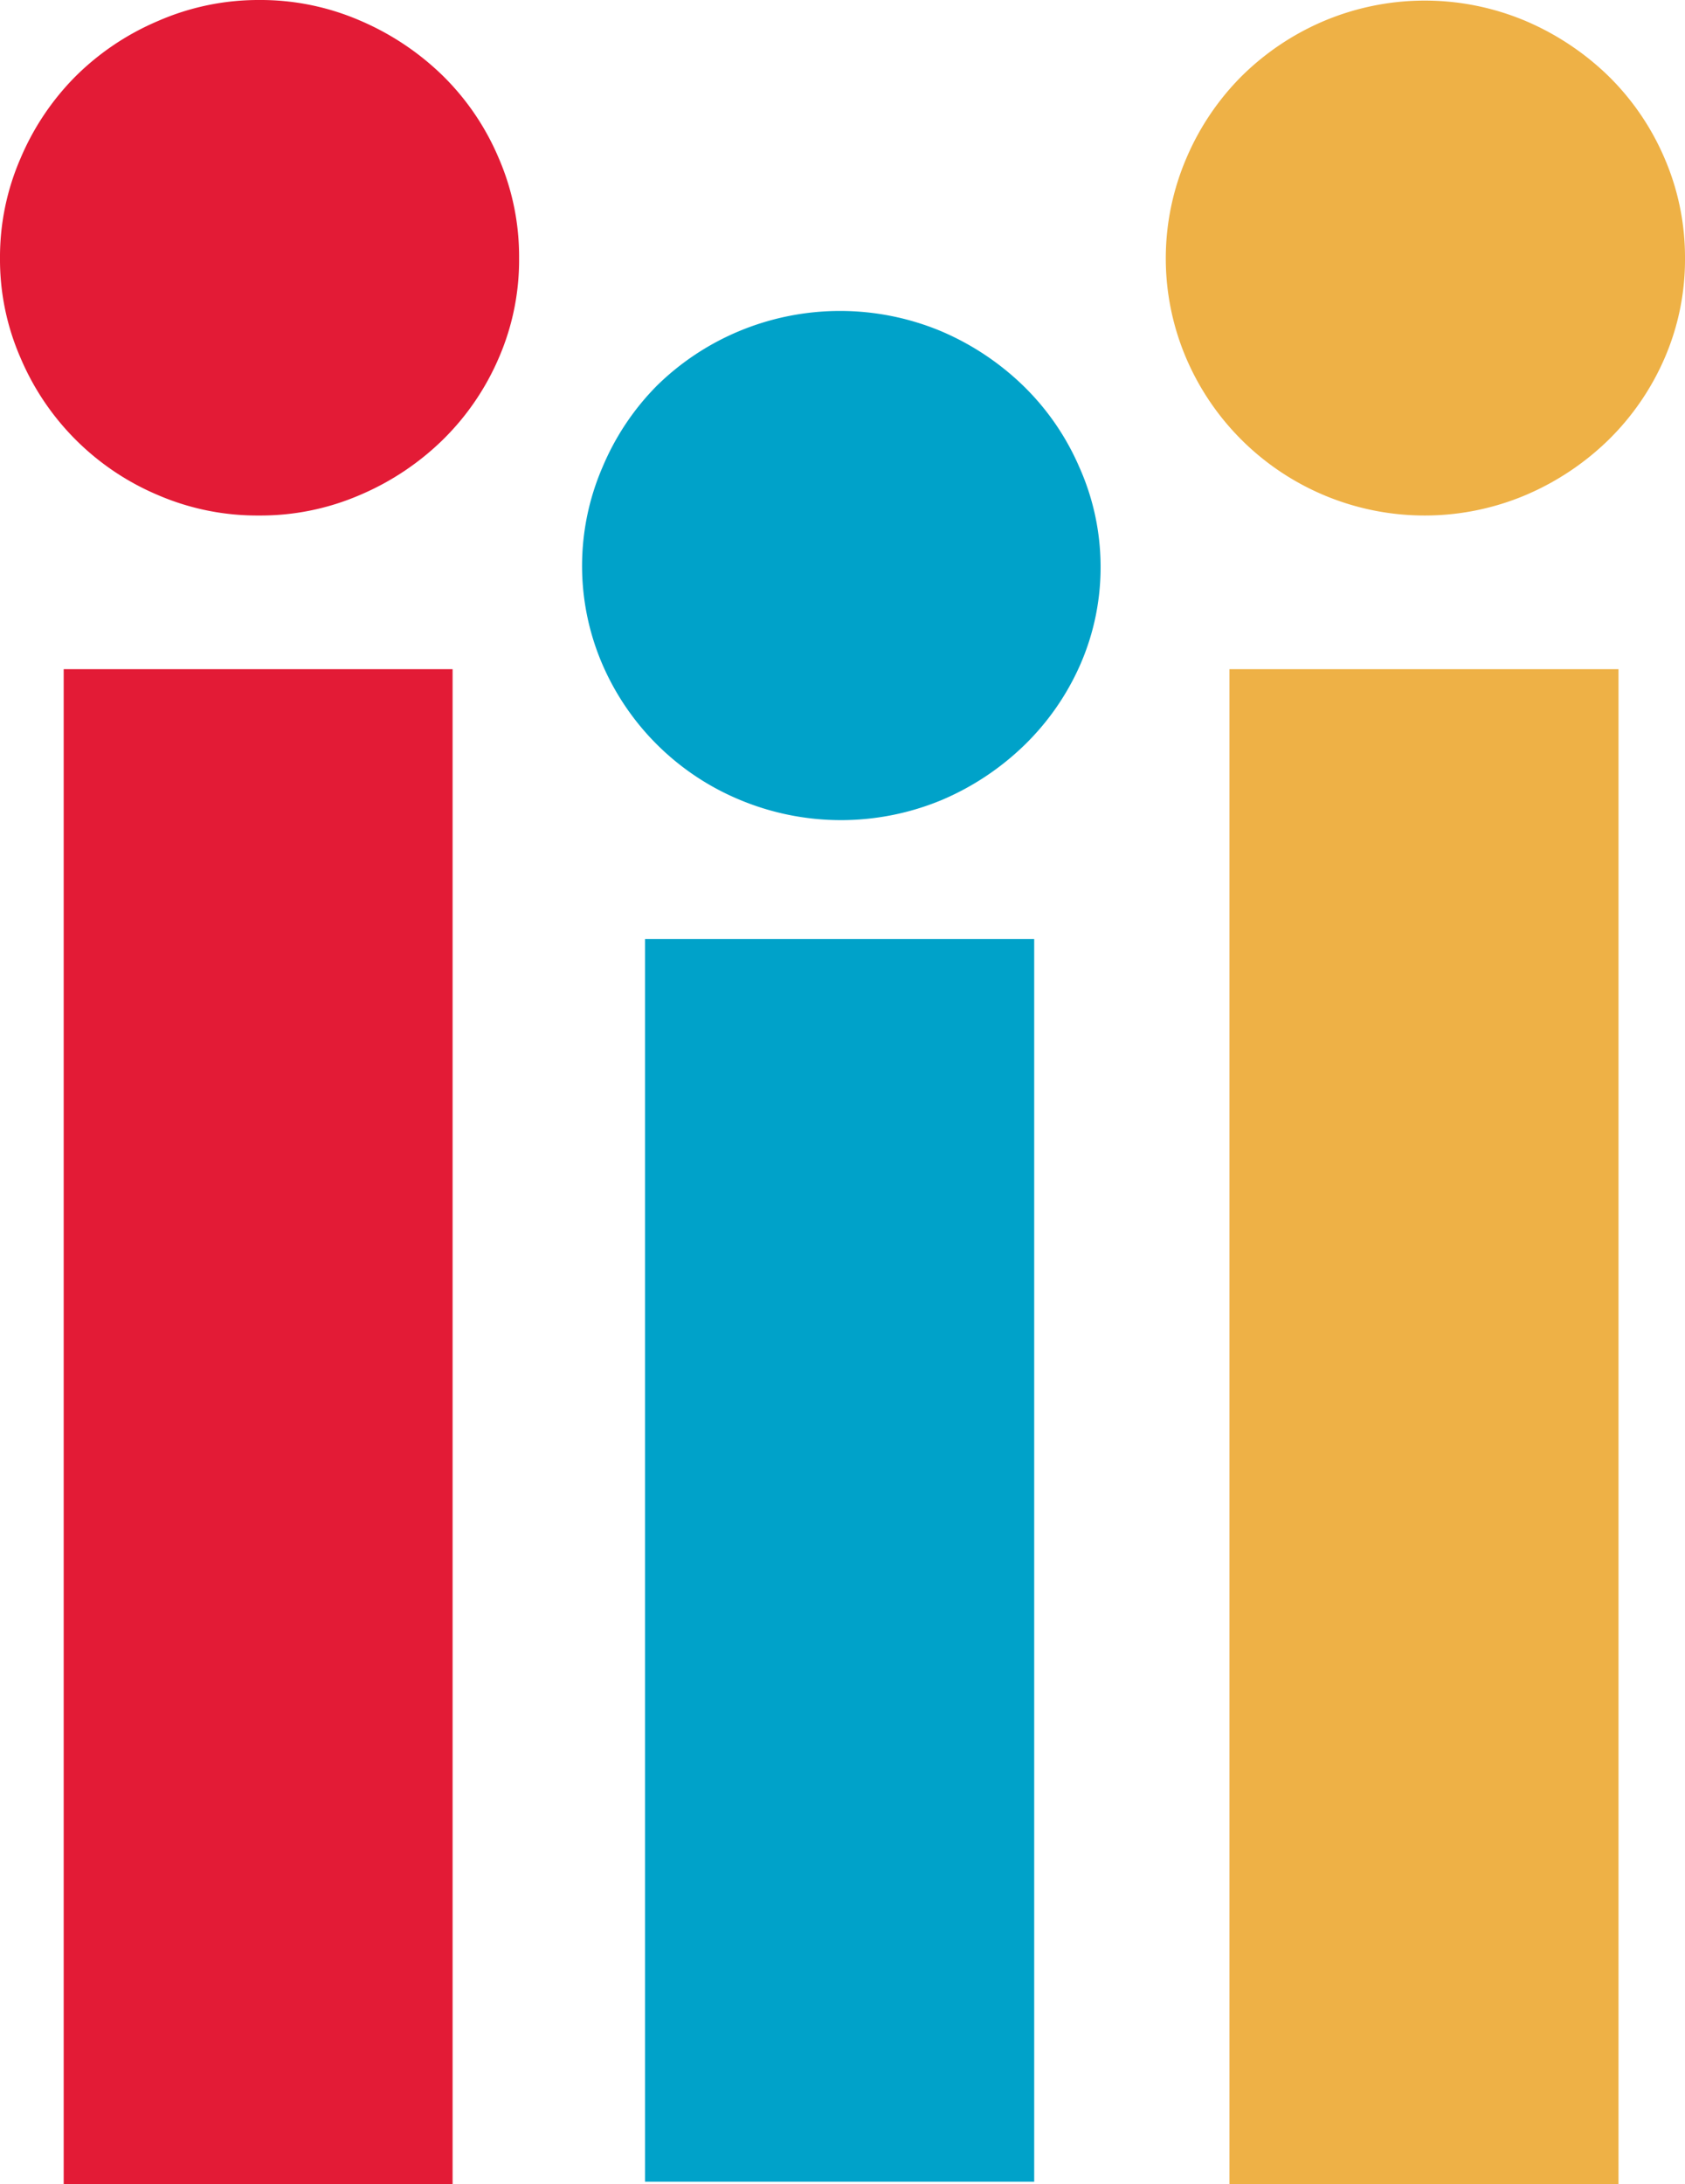 <svg xmlns="http://www.w3.org/2000/svg" viewBox="0 0 143.67 186.22"><defs><style>.cls-1{fill:#eeb146;}.cls-2{fill:#00a2c9;}.cls-3{fill:#e31b36;}</style></defs><title>short</title><g id="Layer_2" data-name="Layer 2"><g id="only_symbol" data-name="only symbol"><g id="iii_logo" data-name="iii logo"><g id="warning"><path class="cls-1" d="M143.67,22a21.1,21.1,0,0,1-1.75,8.56,22,22,0,0,1-4.77,6.94,23,23,0,0,1-7.05,4.7,22.13,22.13,0,0,1-17.25,0,22.1,22.1,0,0,1-11.7-11.64,21.66,21.66,0,0,1,0-17.06,22.18,22.18,0,0,1,4.71-7,22.39,22.39,0,0,1,7-4.7,22.13,22.13,0,0,1,17.25,0,23.14,23.14,0,0,1,7.05,4.7,21.84,21.84,0,0,1,4.77,7A21.27,21.27,0,0,1,143.67,22ZM138,186.22H104.83V57.05H138Z"/></g><path id="info" class="cls-2" d="M93.84,48.21a20.67,20.67,0,0,1-1.74,8.47,21.79,21.79,0,0,1-4.77,6.86,23,23,0,0,1-7,4.65,22.37,22.37,0,0,1-17.25,0,21.92,21.92,0,0,1-11.7-11.51,21.2,21.2,0,0,1,0-16.87A21.9,21.9,0,0,1,56,32.89a22.19,22.19,0,0,1,7-4.65,22.37,22.37,0,0,1,17.25,0,23,23,0,0,1,7,4.65,21.61,21.61,0,0,1,4.77,6.92A20.79,20.79,0,0,1,93.84,48.21ZM88.18,186H55V80.06H88.18Z"/><g id="error"><path class="cls-3" d="M44.26,22a20.94,20.94,0,0,1-1.75,8.56,21.84,21.84,0,0,1-4.76,6.94,22.89,22.89,0,0,1-7.06,4.7,21.36,21.36,0,0,1-8.62,1.75,21.36,21.36,0,0,1-8.62-1.75A22,22,0,0,1,1.75,30.51,20.94,20.94,0,0,1,0,22a21.1,21.1,0,0,1,1.75-8.5,22.15,22.15,0,0,1,4.7-7,22.32,22.32,0,0,1,7-4.7A21.36,21.36,0,0,1,22.07,0a21.36,21.36,0,0,1,8.62,1.75,23.07,23.07,0,0,1,7.06,4.7,21.66,21.66,0,0,1,4.76,7A21.1,21.1,0,0,1,44.26,22ZM38.59,186.22H5.43V57.05H38.59Z"/></g></g></g></g></svg>